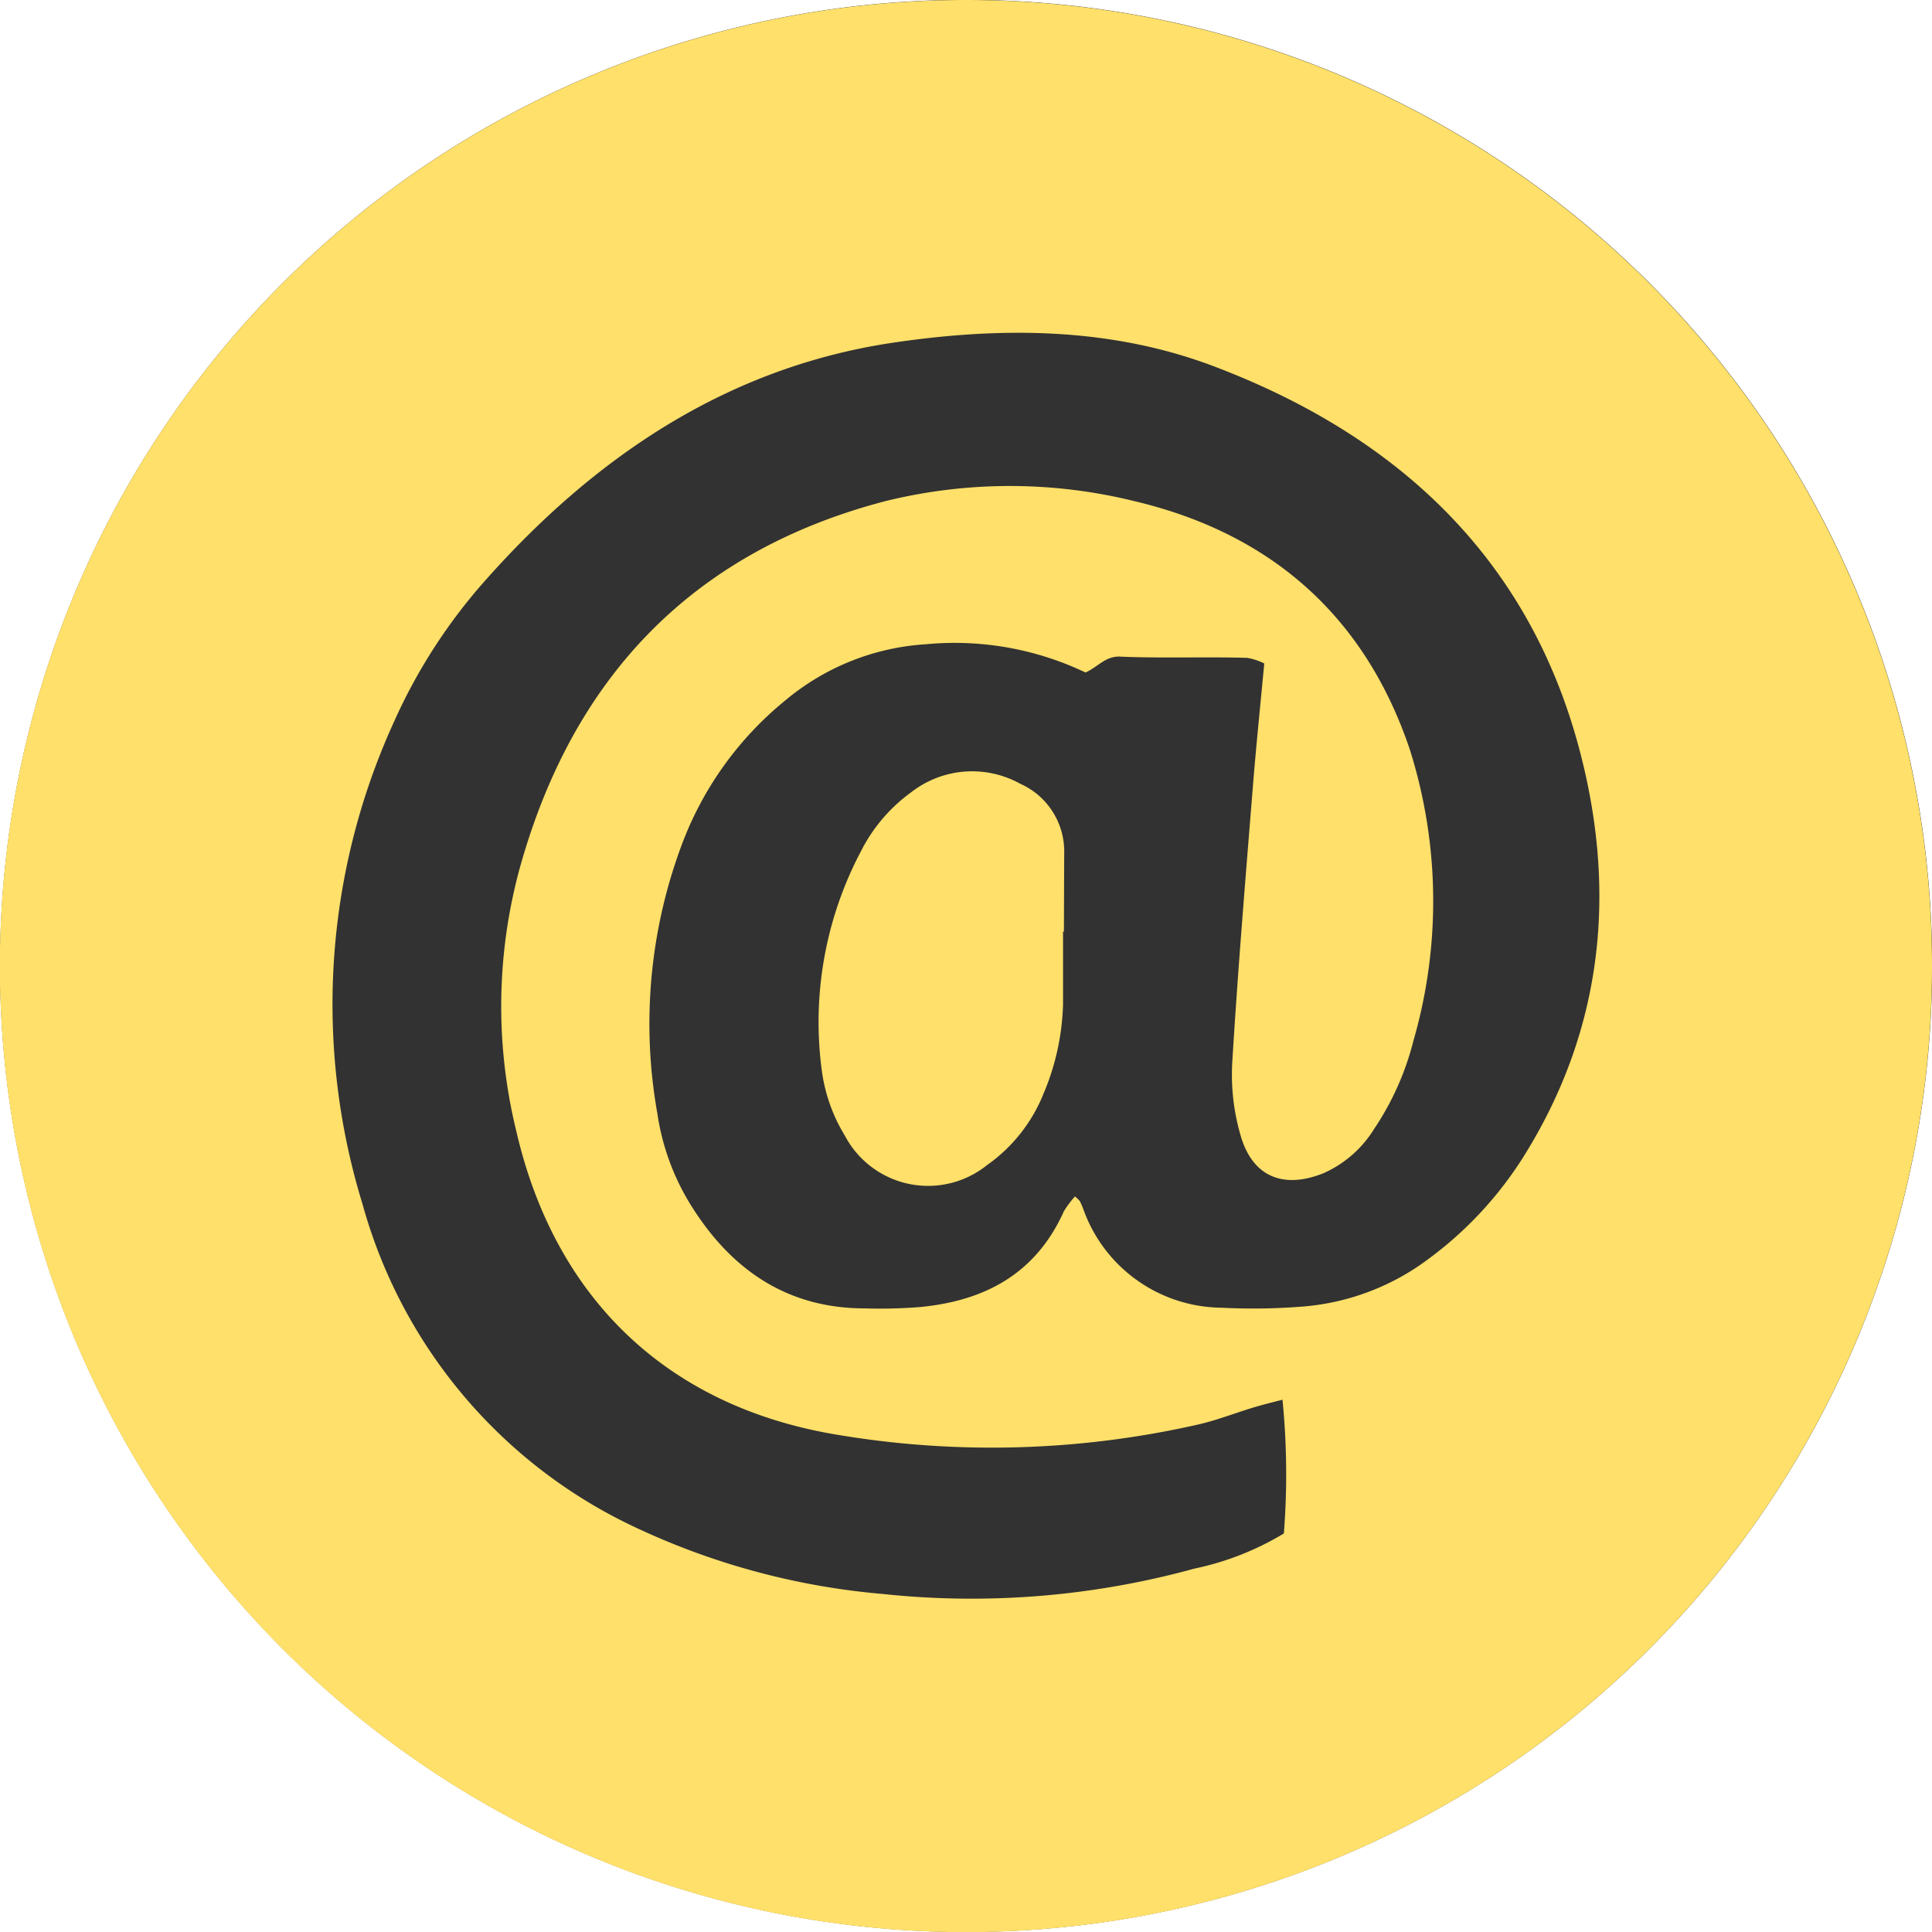 <svg xmlns="http://www.w3.org/2000/svg" viewBox="0 0 113.39 113.39"><defs><style>.cls-1{fill:#323232;}.cls-2{fill:#ffe06a;}</style></defs><g id="Layer_2" data-name="Layer 2"><g id="contact_icons_fill" data-name="contact icons fill"><path class="cls-1" d="M0,56.69a56.7,56.7,0,1,1,56.7,56.7A56.7,56.7,0,0,1,0,56.69Z"/><path class="cls-2" d="M62.46,50A4.35,4.35,0,0,0,59.88,46a5.82,5.82,0,0,0-6.43.52,9.61,9.61,0,0,0-2.92,3.44,21.45,21.45,0,0,0-2.28,13,9.83,9.83,0,0,0,1.34,3.7,5.52,5.52,0,0,0,8.34,1.72,9.39,9.39,0,0,0,3.31-4.18,14.4,14.4,0,0,0,1.15-5.25c0-1.42,0-2.84,0-4.27h.05C62.45,53.08,62.45,51.56,62.46,50ZM56.7,0a56.7,56.7,0,1,0,56.69,56.69A56.7,56.7,0,0,0,56.7,0ZM89.42,67.88a22,22,0,0,1-5.57,6,14.18,14.18,0,0,1-7.63,2.82,36.36,36.36,0,0,1-4.55.05,8.7,8.7,0,0,1-8.07-5.73,4.77,4.77,0,0,0-.22-.52,2,2,0,0,0-.29-.28,5.79,5.79,0,0,0-.65.87c-1.66,3.7-4.7,5.29-8.55,5.63a29.73,29.73,0,0,1-3.13.07c-4.6,0-7.9-2.31-10.25-6.12a14.09,14.09,0,0,1-1.93-5.32,30,30,0,0,1,1.52-16,19.86,19.86,0,0,1,5.95-8.21,14.21,14.21,0,0,1,8.31-3.33,17.81,17.81,0,0,1,9.35,1.66c.75-.34,1.19-1,2.09-.93,2.46.1,4.93,0,7.4.07a3.62,3.62,0,0,1,1,.33c-.22,2.34-.46,4.68-.65,7-.44,5.48-.9,11-1.23,16.45a12.72,12.72,0,0,0,.48,4.21c.69,2.47,2.52,3.21,4.89,2.25a6.66,6.66,0,0,0,2.95-2.58,16.47,16.47,0,0,0,2.31-5.17,29.53,29.53,0,0,0-.21-17.12c-2.63-7.8-8.13-12.66-16.13-14.56a30.51,30.51,0,0,0-14.68,0C40.57,32.4,33.6,39.83,30.51,50.93a30.78,30.78,0,0,0-.2,15.49c2.25,9.7,8.73,16,18.5,17.73a54.76,54.76,0,0,0,21.49-.54c1.1-.25,2.17-.67,3.25-1,.53-.16,1.06-.29,1.72-.46A44.28,44.28,0,0,1,75.35,90a16.75,16.75,0,0,1-5.24,2.06A49.34,49.34,0,0,1,51.8,93.55a42.56,42.56,0,0,1-14.21-3.77,29.67,29.67,0,0,1-16.31-19.1,39.89,39.89,0,0,1,1.85-28.33A32.33,32.33,0,0,1,28.54,34c6.35-7.14,14-12.33,23.56-13.84,6.52-1,13.14-1,19.38,1.43,10.59,4.07,18.27,11.2,21.23,22.45C94.9,52.35,94.08,60.44,89.42,67.88ZM59.88,46a5.82,5.82,0,0,0-6.43.52,9.61,9.61,0,0,0-2.92,3.44,21.45,21.45,0,0,0-2.28,13,9.83,9.83,0,0,0,1.34,3.7,5.52,5.52,0,0,0,8.34,1.72,9.39,9.39,0,0,0,3.31-4.18,14.4,14.4,0,0,0,1.15-5.25c0-1.42,0-2.84,0-4.27h.05c0-1.51,0-3,0-4.55A4.35,4.35,0,0,0,59.88,46ZM62.46,50A4.35,4.35,0,0,0,59.88,46a5.82,5.82,0,0,0-6.43.52,9.61,9.61,0,0,0-2.92,3.44,21.45,21.45,0,0,0-2.28,13,9.83,9.83,0,0,0,1.34,3.7,5.52,5.52,0,0,0,8.34,1.72,9.39,9.39,0,0,0,3.31-4.18,14.4,14.4,0,0,0,1.15-5.25c0-1.42,0-2.84,0-4.27h.05C62.45,53.08,62.45,51.56,62.46,50Z"/></g></g></svg>